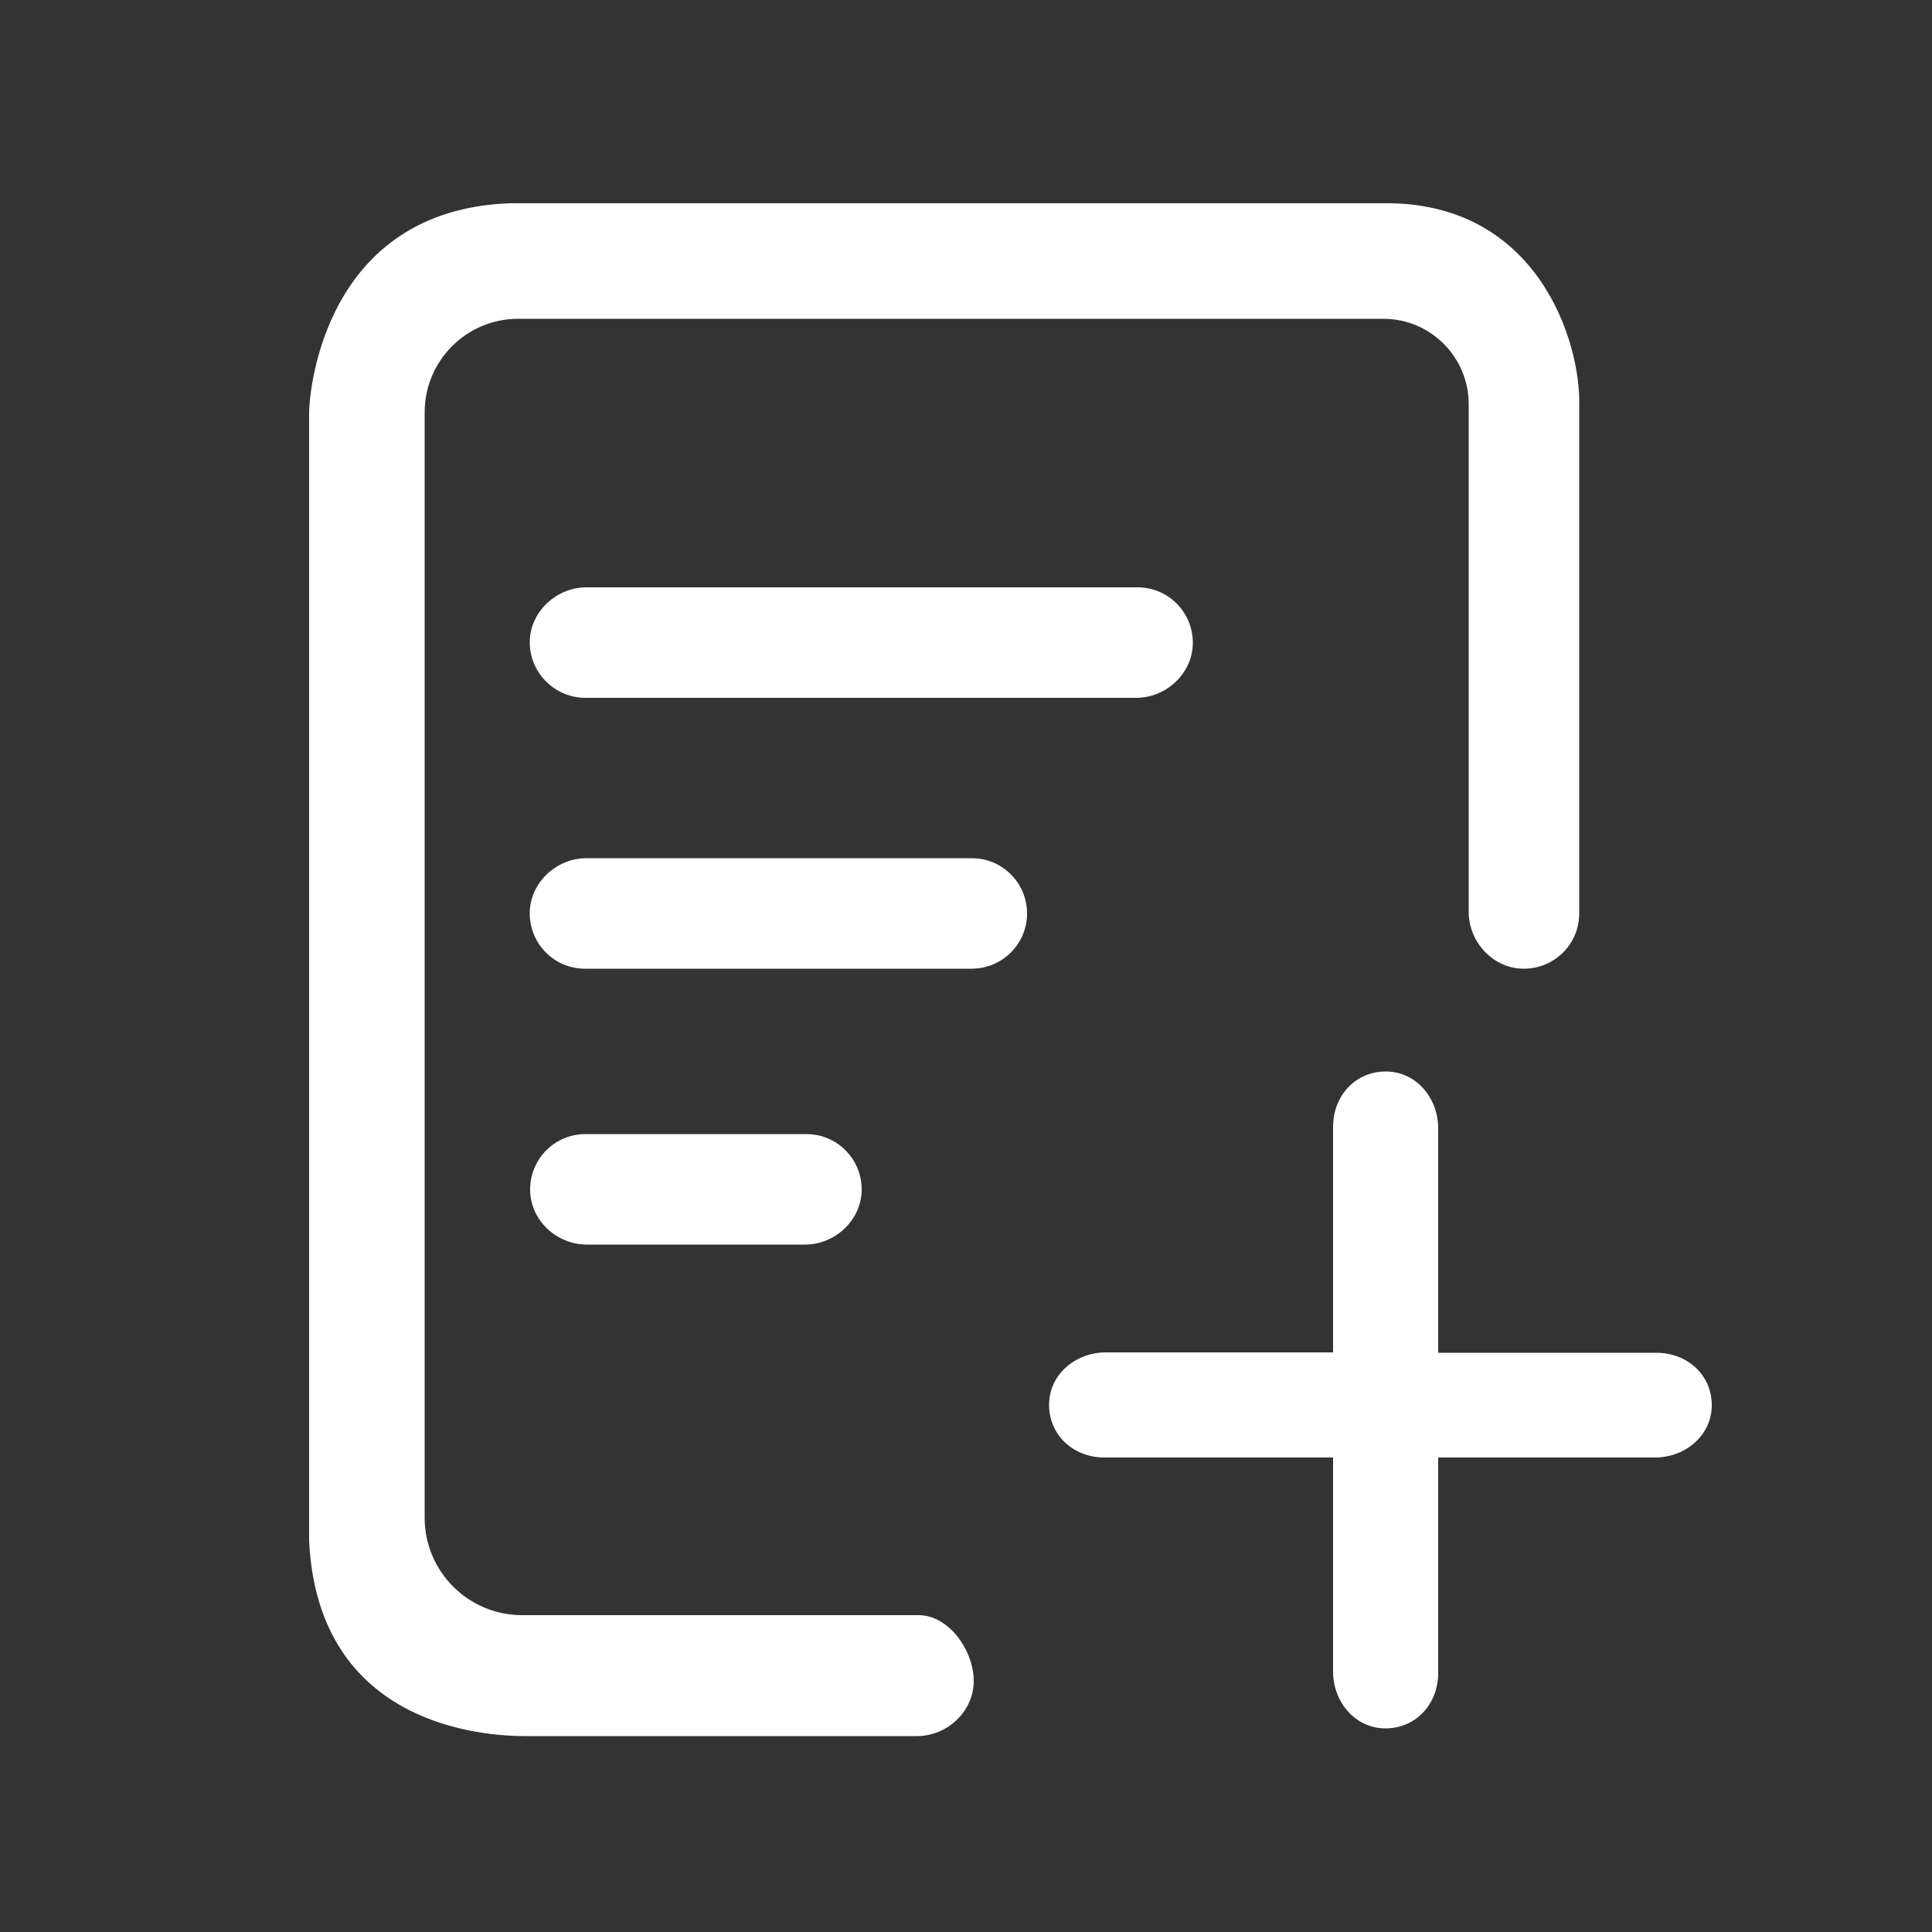 <?xml version="1.0" standalone="no"?><!DOCTYPE svg PUBLIC "-//W3C//DTD SVG 1.1//EN" "http://www.w3.org/Graphics/SVG/1.1/DTD/svg11.dtd"><svg t="1676884184342" class="icon" viewBox="0 0 1024 1024" version="1.1" xmlns="http://www.w3.org/2000/svg" p-id="2779" xmlns:xlink="http://www.w3.org/1999/xlink" width="200" height="200"><rect x="0" y="0" width="1024" height="1024" fill="#333333" stroke="none"/><path d="M310.272 601.088c-15.974 0-28.877 12.698-29.286 28.672-0.41 16.384 13.517 29.901 30.106 29.901h115.507c16.384 0 30.515-13.517 30.106-29.901-0.41-15.974-13.312-28.672-29.286-28.672h-117.146z m234.086-116.941c0-16.179-13.107-29.286-29.286-29.286h-204.186c-16.384 0-30.515 13.517-30.106 29.901 0.41 15.974 13.312 28.672 29.286 28.672h204.8c16.384 0 29.491-13.107 29.491-29.286z m-234.086-114.278H602.112c16.384 0 30.515-13.517 30.106-29.901-0.41-15.974-13.312-28.672-29.286-28.672H310.886c-16.384 0-30.515 13.517-30.106 29.901 0.41 15.77 13.517 28.672 29.491 28.672z m0 0" p-id="2780" fill="#ffffff"></path><path d="M732.365 107.725H270.131c-98.304 3.686-106.086 99.533-106.291 110.387v598.63c4.506 92.16 82.33 103.424 114.688 103.424h207.462c16.384 0 30.515-13.517 30.106-29.901-0.41-15.974-13.312-34.202-29.286-34.202H276.685c-28.467 0-51.61-23.142-51.61-51.61V218.522c0-27.238 22.118-49.562 49.562-49.562H733.184c24.986 0 45.261 20.275 45.261 45.261V483.328c0 16.384 13.517 30.515 29.901 30.106 15.974-0.41 28.672-13.312 28.672-29.286V215.245c1.024-33.178-21.504-108.954-104.653-107.52z m0 0" p-id="2781" fill="#ffffff"></path><path d="M877.978 717.005h-115.712V598.016c0-16.384-12.083-30.515-28.467-30.106-15.974 0.41-27.238 13.312-27.238 29.286V716.8h-120.422c-16.384 0-30.515 12.083-30.106 28.467 0.41 15.974 13.312 27.238 29.286 27.238H706.56v113.459c0 16.384 12.083 30.515 28.467 30.106 15.974-0.41 27.238-13.312 27.238-29.286v-114.278h114.893c16.384 0 30.515-12.083 30.106-28.467-0.41-15.77-13.312-27.034-29.286-27.034z m0 0" p-id="2782" fill="#ffffff"></path></svg>